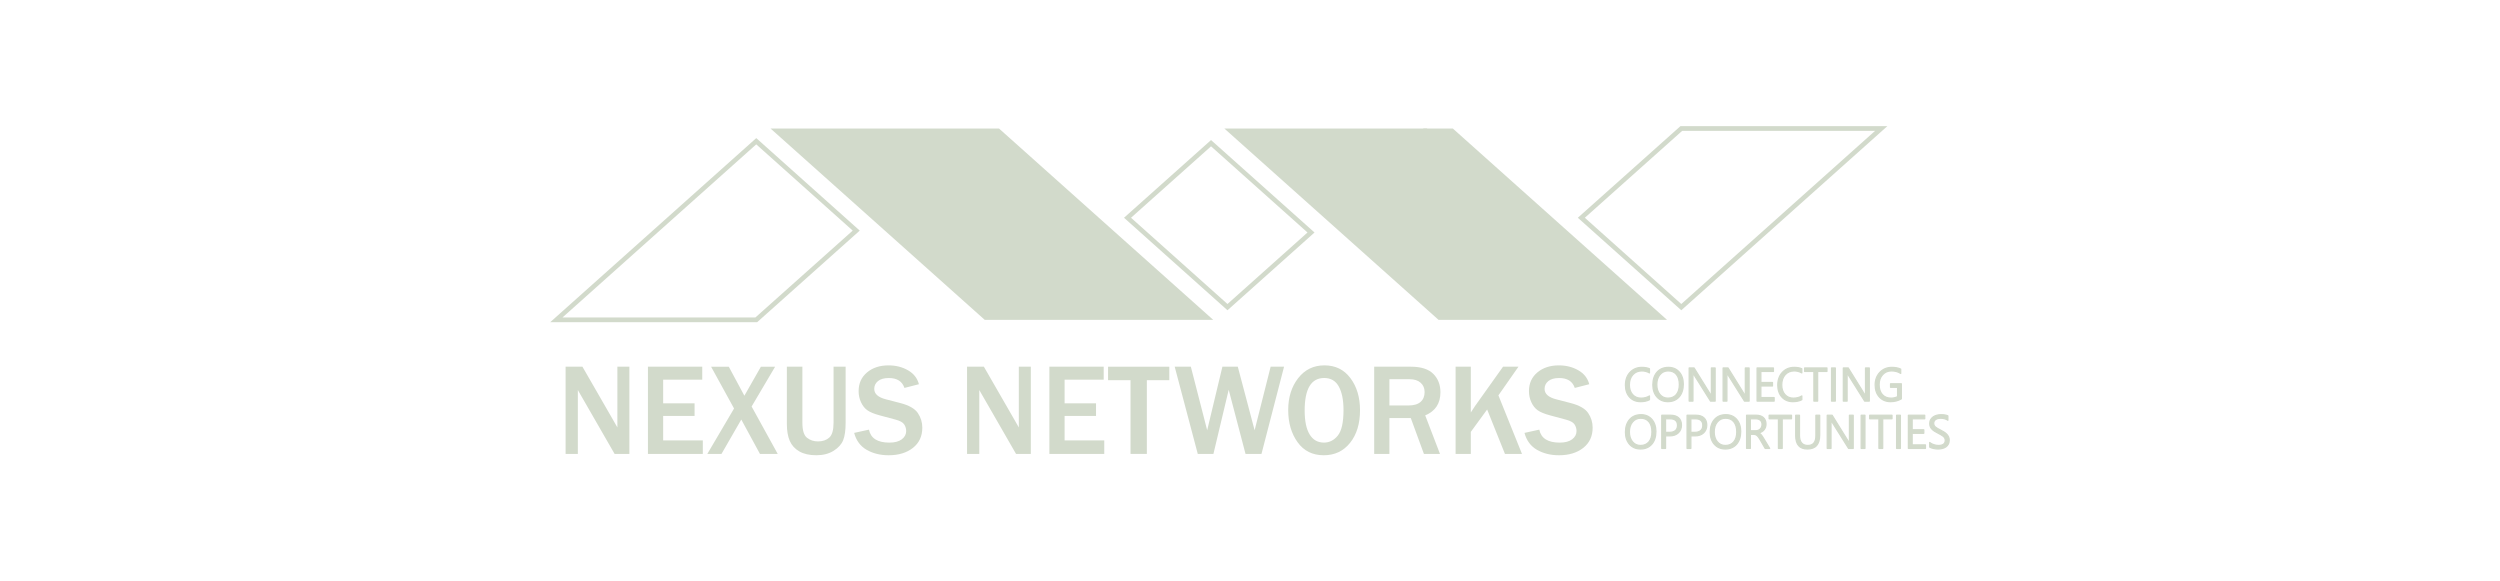 <?xml version="1.0" encoding="UTF-8"?><svg id="Layer_1" xmlns="http://www.w3.org/2000/svg" viewBox="0 0 215 50"><defs><style>.cls-1{fill:#d2dacb;stroke-width:0px;}</style></defs><path class="cls-1" d="m54.127,39.036h-1.272l-2.756-4.791c-.042-.073-.112-.192-.207-.357-.042-.073-.108-.189-.197-.346v5.494h-1.053v-7.5h1.447l2.543,4.417c.021.037.175.306.463.808v-5.225h1.032v7.5Z"/><path class="cls-1" d="m60.441,39.036h-4.718v-7.5h4.671v1.116h-3.362v2.033h2.702v1.088h-2.702v2.099h3.41v1.165Z"/><path class="cls-1" d="m66.883,39.036h-1.527l-1.606-2.956-1.702,2.956h-1.218l2.298-3.906-1.974-3.593h1.521l1.341,2.495,1.42-2.495h1.223l-2.021,3.423,2.245,4.077Z"/><path class="cls-1" d="m72.724,31.536v4.818c0,.652-.071,1.154-.213,1.506-.142.351-.416.655-.822.909-.406.255-.902.382-1.487.382-.593,0-1.079-.11-1.46-.33-.381-.22-.655-.521-.822-.904-.167-.383-.25-.871-.25-1.464v-4.918h1.335v4.818c0,.659.134,1.092.402,1.299.267.207.579.31.933.31.408,0,.734-.111.979-.332.245-.222.367-.648.367-1.278v-4.818h1.037Z"/><path class="cls-1" d="m73.458,37.229l1.271-.28c.153.744.738,1.116,1.756,1.116.464,0,.822-.096,1.072-.286.25-.191.375-.427.375-.709,0-.205-.057-.395-.17-.569-.114-.174-.356-.31-.729-.41l-1.388-.373c-.476-.128-.827-.274-1.054-.437-.227-.163-.409-.393-.545-.689-.136-.297-.205-.614-.205-.951,0-.67.241-1.208.723-1.612.482-.405,1.099-.607,1.851-.607.624,0,1.182.141,1.673.423.491.282.804.681.939,1.198l-1.245.318c-.192-.568-.638-.851-1.341-.851-.408,0-.719.088-.934.263-.214.176-.322.399-.322.67,0,.429.337.729,1.011.901l1.234.319c.748.194,1.25.481,1.506.86.255.379.383.798.383,1.255,0,.736-.269,1.316-.806,1.739-.537.423-1.233.635-2.088.635-.72,0-1.35-.156-1.891-.467-.541-.311-.9-.796-1.077-1.456Z"/><path class="cls-1" d="m88.651,39.036h-1.272l-2.756-4.791c-.042-.073-.112-.192-.207-.357-.042-.073-.108-.189-.197-.346v5.494h-1.053v-7.5h1.447l2.543,4.417c.021.037.175.306.463.808v-5.225h1.032v7.5Z"/><path class="cls-1" d="m94.965,39.036h-4.718v-7.5h4.671v1.116h-3.362v2.033h2.702v1.088h-2.702v2.099h3.41v1.165Z"/><path class="cls-1" d="m98.63,39.036h-1.405v-6.34h-1.931v-1.159h5.266v1.159h-1.931v6.34Z"/><path class="cls-1" d="m110.429,31.536l-1.942,7.5h-1.372l-1.447-5.516-1.314,5.516h-1.346l-1.984-7.5h1.388l1.405,5.467,1.309-5.467h1.324l1.447,5.467,1.378-5.467h1.154Z"/><path class="cls-1" d="m113.845,39.152c-.965,0-1.716-.374-2.253-1.121-.537-.747-.806-1.67-.806-2.769,0-1.092.286-2.005.856-2.739.571-.734,1.325-1.102,2.261-1.102.943,0,1.689.367,2.237,1.102.548.734.822,1.653.822,2.755,0,1.158-.284,2.093-.854,2.805-.569.712-1.324,1.069-2.263,1.069Zm.01-1.088c.472,0,.871-.202,1.197-.605.326-.403.49-1.133.49-2.192,0-.861-.135-1.536-.405-2.025-.269-.489-.688-.734-1.255-.734-1.121,0-1.681.932-1.681,2.796,0,.905.143,1.591.428,2.058.286.467.694.701,1.226.701Z"/><path class="cls-1" d="m123.84,39.036h-1.383l-1.128-3.082h-1.84v3.082h-1.309v-7.5h3.149c.876,0,1.52.204,1.931.613.411.409.617.937.617,1.585,0,.964-.436,1.626-1.309,1.989l1.271,3.313Zm-4.351-4.165h1.628c.472,0,.823-.103,1.054-.308.23-.205.346-.487.346-.846,0-.33-.114-.596-.341-.8-.227-.203-.544-.305-.952-.305h-1.734v2.258Z"/><path class="cls-1" d="m130.889,39.036h-1.463l-1.532-3.819-1.404,1.923v1.896h-1.309v-7.5h1.309v3.939c.166-.267.287-.452.362-.555l2.41-3.385h1.325l-1.724,2.467,2.027,5.033Z"/><path class="cls-1" d="m131.107,37.229l1.271-.28c.153.744.738,1.116,1.756,1.116.464,0,.822-.096,1.072-.286.25-.191.375-.427.375-.709,0-.205-.057-.395-.17-.569-.114-.174-.356-.31-.729-.41l-1.388-.373c-.475-.128-.827-.274-1.054-.437-.227-.163-.409-.393-.545-.689-.136-.297-.205-.614-.205-.951,0-.67.241-1.208.723-1.612s1.099-.607,1.851-.607c.624,0,1.182.141,1.673.423.491.282.804.681.939,1.198l-1.245.318c-.192-.568-.638-.851-1.341-.851-.408,0-.719.088-.934.263-.214.176-.322.399-.322.67,0,.429.337.729,1.011.901l1.234.319c.748.194,1.25.481,1.506.86.255.379.383.798.383,1.255,0,.736-.269,1.316-.806,1.739-.537.423-1.233.635-2.088.635-.72,0-1.35-.156-1.891-.467-.541-.311-.9-.796-1.077-1.456Z"/><polygon class="cls-1" points="105.293 11.052 124.942 11.052 134.767 19.832 143.363 27.507 123.714 27.507 105.293 11.052"/><polygon class="cls-1" points="122.756 11.052 122.384 11.052 122.57 11.218 122.756 11.052"/><path class="cls-1" d="m65.111,27.711h-17.796l17.723-15.835,8.899,7.956-8.825,7.879Zm-16.738-.408h16.59l8.369-7.471-8.295-7.417-16.664,14.888Z"/><polygon class="cls-1" points="85.914 11.052 66.265 11.052 84.686 27.507 104.335 27.507 95.739 19.832 85.914 11.052"/><path class="cls-1" d="m105.563,26.683l-8.898-7.956,7.484-6.682,8.9,7.95-7.486,6.688Zm-8.295-7.956l8.295,7.417,6.882-6.149-8.296-7.411-6.881,6.143Z"/><path class="cls-1" d="m144.591,26.683l-8.898-7.956,8.825-7.879h17.796l-17.723,15.835Zm-8.295-7.956l8.295,7.417,16.664-14.888h-16.59l-8.368,7.471Z"/><path class="cls-1" d="m141.855,34.375c-.205.111-.46.167-.765.167-.394,0-.71-.131-.946-.392-.237-.261-.356-.604-.356-1.028,0-.456.133-.825.4-1.106.267-.281.605-.421,1.014-.421.263,0,.481.039.653.117v.356c-.198-.114-.417-.171-.657-.171-.318,0-.576.109-.773.328-.198.219-.297.511-.297.877,0,.347.092.624.277.83.185.206.427.309.727.309.278,0,.519-.064.722-.191v.324Z"/><path class="cls-1" d="m141.089,34.596c-.409,0-.74-.138-.986-.41-.245-.27-.37-.628-.37-1.064,0-.468.139-.853.414-1.143.276-.291.63-.438,1.053-.438.27,0,.497.041.676.122.019.009.031.028.031.049v.356c0,.019-.01.037-.027.047-.017.009-.037.009-.054,0-.189-.109-.401-.164-.63-.164-.301,0-.547.105-.733.311-.188.208-.283.49-.283.841,0,.332.089.599.264.794.176.196.4.291.687.291.266,0,.5-.061.694-.183.016-.01.037-.011.055-.001.017.01.028.028.028.047v.324c0,.02-.011.038-.028.047-.212.115-.478.174-.791.174Zm.112-2.948c-.392,0-.72.136-.975.404-.256.27-.385.629-.385,1.069,0,.409.115.742.342.992.225.249.53.375.906.375.281,0,.519-.049.711-.146v-.199c-.194.101-.419.152-.669.152-.315,0-.573-.11-.767-.327-.194-.215-.291-.506-.291-.866,0-.378.105-.685.311-.913.207-.23.481-.346.813-.346.216,0,.419.046.603.136v-.231c-.16-.066-.362-.099-.6-.099Zm.653,2.727h.001-.001Z"/><path class="cls-1" d="m143.443,34.542c-.393,0-.707-.133-.944-.4-.236-.266-.355-.613-.355-1.04,0-.459.121-.825.361-1.098.24-.273.568-.41.983-.41.383,0,.691.133.924.398.234.265.35.612.35,1.04,0,.465-.119.833-.359,1.104-.24.271-.56.406-.962.406Zm.023-2.645c-.291,0-.528.108-.709.324-.181.216-.272.5-.272.851s.089.634.266.848c.177.214.408.321.692.321.304,0,.543-.102.718-.306.175-.204.263-.49.263-.857,0-.377-.085-.668-.255-.873-.17-.205-.405-.308-.703-.308Z"/><path class="cls-1" d="m143.443,34.596c-.407,0-.738-.141-.984-.418-.244-.275-.368-.637-.368-1.075,0-.47.126-.851.375-1.134.25-.283.595-.428,1.023-.428.397,0,.721.14.965.415.241.275.364.637.364,1.076,0,.477-.126.86-.373,1.139-.249.281-.586.424-1.002.424Zm.046-2.948c-.397,0-.714.131-.943.391-.231.262-.348.619-.348,1.062,0,.412.115.749.341,1.004.224.254.528.382.903.382.383,0,.694-.131.921-.388.23-.259.346-.618.346-1.068,0-.412-.113-.751-.337-1.005-.222-.251-.519-.379-.884-.379Zm-.046,2.647c-.3,0-.547-.115-.734-.341-.184-.223-.278-.519-.278-.882s.096-.661.285-.886c.191-.228.444-.344.75-.344.314,0,.564.11.745.328.177.215.267.52.267.908,0,.379-.093.679-.275.892-.185.216-.441.325-.759.325Zm.023-2.345c-.277,0-.495.1-.668.305-.173.206-.26.481-.26.817,0,.337.085.61.254.813.168.203.38.302.651.302.286,0,.514-.097.678-.287.165-.193.249-.469.249-.822,0-.362-.081-.644-.242-.839-.161-.194-.378-.288-.662-.288Z"/><path class="cls-1" d="m147.502,34.495h-.398l-1.425-2.273c-.036-.057-.066-.117-.089-.179h-.012c.01.061.016.192.016.392v2.06h-.325v-2.852h.421l1.387,2.237c.058.093.096.156.112.191h.008c-.013-.082-.019-.222-.019-.42v-2.009h.324v2.852Z"/><path class="cls-1" d="m147.502,34.548h-.398c-.018,0-.036-.01-.045-.025l-1.413-2.253c.001.049.002.103.002.164v2.061c0,.03-.024.054-.054.054h-.325c-.03,0-.054-.024-.054-.054v-2.852c0-.03.024-.054.054-.054h.421c.018,0,.036.01.046.026l1.387,2.238c.001.002.003.004.004.007-.002-.06-.003-.129-.003-.207v-2.009c0-.03.024-.054.054-.054h.324c.03,0,.054.024.054.054v2.852c0,.03-.024.054-.054.054Zm-.368-.108h.315v-2.745h-.217v1.955c0,.194.006.332.018.412.002.016-.003.031-.013.043-.024.029-.081.021-.097-.012-.01-.023-.038-.073-.109-.185l-1.371-2.213h-.338v2.745h.217v-2.007c0-.243-.008-.342-.015-.383-.003-.016.002-.032.012-.044.011-.012.025-.019.041-.019.022,0,.054.014.062.035.022.06.051.117.084.169l1.41,2.249Z"/><path class="cls-1" d="m150.422,34.495h-.398l-1.425-2.273c-.036-.057-.066-.117-.089-.179h-.012c.01.061.016.192.016.392v2.06h-.325v-2.852h.421l1.387,2.237c.058.093.096.156.112.191h.008c-.013-.082-.019-.222-.019-.42v-2.009h.324v2.852Z"/><path class="cls-1" d="m150.422,34.548h-.398c-.018,0-.036-.01-.045-.025l-1.413-2.253c.001.048.002.103.002.164v2.061c0,.03-.024.054-.054.054h-.325c-.03,0-.054-.024-.054-.054v-2.852c0-.03.024-.054.054-.054h.421c.018,0,.036.01.046.026l1.387,2.238c.001.002.003.004.004.006-.002-.061-.003-.13-.003-.207v-2.009c0-.03.024-.054.054-.054h.325c.03,0,.054.024.054.054v2.852c0,.03-.024.054-.054.054Zm-.368-.108h.315v-2.745h-.217v1.955c0,.192.006.331.019.412.002.016-.003.031-.013.043-.024.028-.081.021-.097-.011-.011-.023-.039-.074-.109-.186l-1.372-2.213h-.338v2.745h.218v-2.007c0-.244-.008-.343-.015-.383-.003-.016.002-.032.012-.044.024-.03.089-.021.103.016.022.06.051.117.084.169l1.41,2.249Z"/><path class="cls-1" d="m152.577,34.495h-1.468v-2.852h1.406v.302h-1.082v.949h1v.3h-1v.998h1.143v.302Z"/><path class="cls-1" d="m152.577,34.548h-1.468c-.03,0-.054-.024-.054-.054v-2.852c0-.03.024-.054.054-.054h1.406c.03,0,.054.024.054.054v.302c0,.03-.024.054-.054.054h-1.028v.841h.947c.03,0,.054.024.054.054v.301c0,.03-.024.054-.054.054h-.947v.891h1.089c.03,0,.054.024.054.054v.302c0,.03-.024.054-.054.054Zm-1.414-.108h1.361v-.195h-1.089c-.03,0-.054-.024-.054-.054v-.998c0-.03.024-.054.054-.054h.947v-.193h-.947c-.03,0-.054-.024-.054-.054v-.949c0-.03.024-.054.054-.054h1.028v-.195h-1.299v2.745Z"/><path class="cls-1" d="m154.956,34.375c-.205.111-.46.167-.765.167-.394,0-.71-.131-.946-.392-.237-.261-.356-.604-.356-1.028,0-.456.133-.825.4-1.106.267-.281.605-.421,1.014-.421.263,0,.481.039.653.117v.356c-.198-.114-.417-.171-.657-.171-.318,0-.576.109-.773.328s-.297.511-.297.877c0,.347.092.624.277.83.185.206.427.309.727.309.278,0,.519-.064.723-.191v.324Z"/><path class="cls-1" d="m154.191,34.596c-.409,0-.74-.138-.986-.41-.245-.27-.37-.628-.37-1.064,0-.468.139-.853.414-1.143.276-.291.63-.438,1.053-.438.27,0,.497.041.676.122.019.009.032.028.032.049v.356c0,.019-.01.037-.027.047-.017.009-.037.009-.054,0-.189-.109-.401-.164-.63-.164-.3,0-.547.105-.734.311-.188.208-.283.491-.283.841,0,.332.089.599.264.794.176.196.4.291.687.291.266,0,.5-.061.694-.183.017-.01.037-.011.055-.001.017.01.028.028.028.047v.324c0,.02-.011.038-.028.047-.212.115-.479.173-.791.173Zm.112-2.948c-.392,0-.72.136-.975.404-.256.27-.385.629-.385,1.069,0,.409.115.742.342.992.225.249.53.375.906.375.28,0,.519-.049.711-.146v-.199c-.194.101-.419.152-.669.152-.315,0-.573-.11-.767-.327-.194-.215-.291-.506-.291-.866,0-.378.105-.685.31-.913.207-.23.481-.346.813-.346.216,0,.419.046.603.136v-.231c-.16-.066-.362-.099-.6-.099Zm.653,2.727h.001-.001Z"/><path class="cls-1" d="m157.118,31.945h-.8v2.55h-.324v-2.55h-.798v-.302h1.922v.302Z"/><path class="cls-1" d="m156.318,34.548h-.324c-.03,0-.054-.024-.054-.054v-2.496h-.744c-.03,0-.054-.024-.054-.054v-.302c0-.03.024-.054.054-.054h1.922c.03,0,.054.024.054.054v.302c0,.03-.024.054-.054.054h-.746v2.496c0,.03-.024.054-.054.054Zm-.27-.108h.217v-2.496c0-.03.024-.054.054-.054h.746v-.195h-1.814v.195h.744c.03,0,.054.024.054.054v2.496Z"/><path class="cls-1" d="m157.838,34.495h-.325v-2.852h.325v2.852Z"/><path class="cls-1" d="m157.838,34.548h-.325c-.03,0-.054-.024-.054-.054v-2.852c0-.03.024-.054.054-.054h.325c.03,0,.054.024.054.054v2.852c0,.03-.024.054-.054.054Zm-.271-.108h.217v-2.745h-.217v2.745Z"/><path class="cls-1" d="m160.759,34.495h-.398l-1.425-2.273c-.036-.057-.066-.117-.089-.179h-.012c.01.061.016.192.016.392v2.06h-.325v-2.852h.421l1.387,2.237c.058.093.096.156.112.191h.008c-.013-.082-.019-.222-.019-.42v-2.009h.324v2.852Z"/><path class="cls-1" d="m160.759,34.548h-.398c-.018,0-.036-.01-.045-.025l-1.413-2.253c.001.048.002.103.002.164v2.061c0,.03-.024.054-.054.054h-.325c-.03,0-.054-.024-.054-.054v-2.852c0-.03.024-.054.054-.054h.421c.018,0,.036.01.046.026l1.387,2.238c.001.002.003.004.004.006-.002-.061-.003-.13-.003-.207v-2.009c0-.03.024-.054.054-.054h.325c.03,0,.054.024.054.054v2.852c0,.03-.024.054-.054.054Zm-.368-.108h.315v-2.745h-.217v1.955c0,.192.006.331.019.412.002.016-.003.031-.013.043-.024.028-.081.021-.097-.011-.011-.023-.039-.074-.109-.186l-1.372-2.213h-.338v2.745h.218v-2.007c0-.244-.008-.343-.015-.383-.003-.016.002-.032.012-.044.024-.03.089-.021.103.016.023.062.051.117.084.169l1.41,2.249Z"/><path class="cls-1" d="m163.517,34.3c-.278.162-.587.243-.927.243-.395,0-.715-.131-.959-.394-.244-.262-.366-.61-.366-1.042,0-.442.136-.804.407-1.087.271-.283.615-.425,1.031-.425.301,0,.554.05.759.151v.37c-.224-.146-.489-.219-.796-.219-.31,0-.565.11-.763.33-.198.22-.297.505-.297.855,0,.361.092.644.276.85.184.206.434.309.749.309.217,0,.404-.044.562-.133v-.799h-.607v-.302h.931v1.293Z"/><path class="cls-1" d="m162.589,34.596c-.409,0-.745-.139-.998-.412-.252-.271-.38-.634-.38-1.078,0-.454.142-.832.422-1.124.28-.293.64-.441,1.069-.441.309,0,.572.052.783.156.018.009.03.028.03.048v.37c0,.02-.011.038-.028.047-.018.01-.039.009-.055-.002-.215-.139-.472-.21-.767-.21-.293,0-.536.105-.723.313-.189.209-.284.485-.284.819,0,.346.088.62.262.815.176.196.407.291.71.291.194,0,.364-.037.509-.112v-.713h-.553c-.03,0-.054-.024-.054-.054v-.303c0-.03.024-.054.054-.054h.931c.03,0,.054.024.054.054v1.293c0,.019-.01.037-.027.047-.285.166-.606.25-.954.25Zm.112-2.948c-.404,0-.729.134-.992.408-.26.271-.391.624-.391,1.049,0,.416.118.755.352,1.005.232.25.541.377.919.377.318,0,.611-.074.873-.22v-1.208h-.824v.195h.553c.03,0,.054.024.054.054v.799c0,.019-.011.037-.027.047-.166.093-.364.14-.589.14-.33,0-.595-.11-.789-.327-.193-.215-.29-.513-.29-.886,0-.362.105-.661.312-.891.208-.231.478-.348.802-.348.279,0,.528.06.742.178v-.241c-.191-.087-.428-.131-.705-.131Zm.815,2.651h.001-.001Z"/><path class="cls-1" d="m141.086,38.611c-.393,0-.707-.133-.944-.4-.236-.266-.355-.613-.355-1.04,0-.459.121-.825.361-1.098.24-.273.568-.41.983-.41.383,0,.691.133.924.398.234.265.35.612.35,1.04,0,.465-.119.833-.359,1.104-.24.271-.56.406-.962.406Zm.023-2.645c-.291,0-.528.108-.709.324-.181.216-.272.5-.272.851,0,.351.089.634.266.848.177.214.408.321.692.321.304,0,.543-.102.718-.306.175-.204.263-.49.263-.857,0-.377-.085-.668-.255-.873-.17-.205-.405-.308-.703-.308Z"/><path class="cls-1" d="m141.086,38.665c-.407,0-.738-.141-.984-.418-.244-.275-.368-.637-.368-1.075,0-.47.126-.851.375-1.134.25-.284.595-.428,1.023-.428.397,0,.721.14.965.416.241.275.364.637.364,1.076,0,.477-.125.86-.372,1.139-.249.281-.587.424-1.002.424Zm.046-2.948c-.396,0-.713.132-.943.392-.231.262-.348.619-.348,1.062,0,.412.115.749.341,1.004.224.253.528.382.903.382.384,0,.694-.131.922-.388.229-.259.346-.618.346-1.068,0-.413-.113-.751-.337-1.005-.222-.252-.52-.38-.884-.38Zm-.046,2.647c-.3,0-.547-.115-.734-.341-.184-.223-.278-.52-.278-.882s.096-.66.285-.886c.191-.228.444-.344.75-.344.314,0,.564.11.745.328.177.214.267.519.267.908,0,.379-.093.679-.275.892-.185.216-.441.325-.759.325Zm.023-2.345c-.277,0-.495.1-.668.305-.173.206-.26.48-.26.817,0,.337.085.611.254.814.168.203.38.302.651.302.286,0,.514-.097.678-.287.165-.193.249-.469.249-.822,0-.363-.081-.645-.242-.839-.161-.194-.378-.289-.662-.289Z"/><path class="cls-1" d="m143.237,37.485v1.078h-.325v-2.852h.761c.296,0,.526.074.689.222.163.149.245.358.245.629,0,.27-.091.492-.272.664-.181.172-.425.258-.733.258h-.365Zm0-1.472v1.17h.34c.224,0,.395-.053.513-.158.118-.105.176-.254.176-.446,0-.377-.216-.565-.649-.565h-.38Z"/><path class="cls-1" d="m143.237,38.617h-.325c-.03,0-.054-.024-.054-.054v-2.852c0-.03.024-.054.054-.054h.761c.309,0,.553.08.725.237.174.158.262.383.262.668,0,.285-.097.522-.288.703-.19.181-.449.273-.77.273h-.311v1.025c0,.03-.024.054-.054.054Zm-.271-.108h.217v-1.025c0-.03.024-.054.054-.054h.365c.293,0,.527-.082.696-.244.169-.16.254-.371.254-.625,0-.254-.076-.451-.227-.589-.152-.139-.371-.209-.653-.209h-.707v2.745Zm.611-1.273h-.34c-.03,0-.054-.024-.054-.054v-1.17c0-.03.024-.054.054-.054h.38c.581,0,.703.336.703.619,0,.208-.066.371-.194.486-.128.114-.312.172-.548.172Zm-.286-.107h.286c.209,0,.37-.049.477-.144.107-.095.158-.228.158-.406,0-.344-.195-.511-.595-.511h-.327v1.062Z"/><path class="cls-1" d="m145.413,37.485v1.078h-.325v-2.852h.761c.296,0,.526.074.689.222.163.149.245.358.245.629,0,.27-.091.492-.272.664-.181.172-.425.258-.733.258h-.365Zm0-1.472v1.17h.34c.224,0,.395-.053.513-.158.118-.105.176-.254.176-.446,0-.377-.216-.565-.649-.565h-.38Z"/><path class="cls-1" d="m145.413,38.617h-.325c-.03,0-.054-.024-.054-.054v-2.852c0-.03.024-.054.054-.054h.761c.309,0,.553.08.725.236.174.159.262.384.262.669,0,.285-.097.522-.288.703-.189.181-.448.273-.77.273h-.311v1.025c0,.03-.024.054-.054.054Zm-.271-.108h.218v-1.025c0-.03.024-.054.054-.054h.365c.293,0,.527-.082.696-.244.169-.16.255-.371.255-.625,0-.254-.076-.451-.227-.589-.152-.139-.371-.209-.653-.209h-.708v2.745Zm.611-1.273h-.34c-.03,0-.054-.024-.054-.054v-1.17c0-.03.024-.054.054-.054h.38c.581,0,.703.336.703.619,0,.208-.066.371-.194.486-.128.114-.312.172-.549.172Zm-.286-.107h.286c.209,0,.37-.049.477-.144.107-.095.158-.228.158-.406,0-.344-.195-.511-.595-.511h-.327v1.062Z"/><path class="cls-1" d="m148.381,38.611c-.393,0-.707-.133-.944-.4-.236-.266-.355-.613-.355-1.04,0-.459.121-.825.361-1.098.24-.273.568-.41.983-.41.383,0,.691.133.924.398.234.265.35.612.35,1.04,0,.465-.119.833-.359,1.104-.24.271-.56.406-.962.406Zm.023-2.645c-.291,0-.528.108-.709.324-.181.216-.272.5-.272.851,0,.351.089.634.266.848.177.214.408.321.692.321.304,0,.543-.102.718-.306.175-.204.263-.49.263-.857,0-.377-.085-.668-.255-.873-.17-.205-.405-.308-.703-.308Z"/><path class="cls-1" d="m148.38,38.665c-.407,0-.738-.141-.984-.418-.244-.275-.368-.637-.368-1.075,0-.47.126-.852.375-1.134.25-.284.594-.428,1.023-.428.396,0,.721.14.965.416.241.275.364.637.364,1.076,0,.477-.126.86-.372,1.139-.249.281-.587.424-1.002.424Zm.047-2.948c-.397,0-.714.132-.943.392-.231.262-.348.619-.348,1.062,0,.411.115.749.341,1.004.225.253.528.382.903.382.384,0,.694-.131.922-.388.229-.259.346-.618.346-1.068,0-.413-.113-.751-.337-1.005-.222-.252-.52-.38-.884-.38Zm-.047,2.647c-.3,0-.547-.115-.734-.341-.185-.223-.278-.519-.278-.882,0-.362.096-.66.285-.886.192-.228.444-.344.75-.344.314,0,.564.11.745.328.177.214.267.52.267.908,0,.379-.093.679-.276.892-.185.216-.441.325-.759.325Zm.024-2.345c-.273,0-.498.102-.668.305-.173.206-.26.48-.26.817,0,.337.085.611.254.814.168.203.38.302.65.302.29,0,.512-.094.678-.287.166-.194.25-.47.25-.822,0-.362-.081-.645-.243-.839-.161-.194-.377-.289-.661-.289Z"/><path class="cls-1" d="m152.192,38.563h-.386l-.464-.8c-.042-.074-.084-.138-.124-.19-.04-.053-.081-.095-.123-.129-.042-.033-.087-.057-.135-.072-.048-.015-.103-.023-.163-.023h-.266v1.213h-.325v-2.852h.827c.121,0,.233.016.335.047.102.031.191.078.266.142.076.064.135.143.177.238.042.095.064.206.064.333,0,.1-.014.191-.043.273-.029.083-.071.157-.124.222-.054.065-.118.12-.193.166-.076.046-.16.081-.254.107v.008c.047.021.087.045.121.072.034.027.067.059.098.096.031.037.061.08.092.127.03.047.064.102.101.164l.519.857Zm-1.661-2.55v1.034h.44c.081,0,.156-.013.225-.038.069-.025.129-.061.179-.108.05-.047.089-.105.118-.173.028-.068.042-.145.042-.23,0-.152-.048-.272-.144-.357-.096-.086-.235-.129-.417-.129h-.444Z"/><path class="cls-1" d="m152.192,38.617h-.386c-.019,0-.037-.01-.047-.027l-.464-.8c-.041-.071-.081-.133-.12-.184-.037-.049-.076-.089-.113-.12-.037-.029-.076-.05-.118-.063-.042-.013-.092-.02-.147-.02h-.212v1.159c0,.03-.024.054-.054.054h-.325c-.03,0-.054-.024-.054-.054v-2.852c0-.03.024-.054.054-.054h.827c.126,0,.244.016.351.049.109.033.205.084.286.152.081.069.146.156.191.257.045.101.068.22.068.355,0,.105-.016.203-.046.291-.031.089-.076.169-.133.238-.058.07-.127.13-.207.178-.049.029-.102.055-.158.077.01.007.02.014.03.022.038.031.073.066.105.104.032.04.064.084.096.132.03.047.065.102.102.165l.519.858c.01.016.01.037.001.054-.01.017-.028.027-.047.027Zm-.355-.108h.26l-.469-.776c-.037-.062-.071-.116-.101-.163-.029-.045-.058-.086-.088-.122-.027-.032-.058-.063-.09-.089-.031-.024-.068-.047-.109-.065-.019-.009-.032-.028-.032-.049,0-.024.016-.053.039-.06.089-.025.17-.059.241-.101.069-.042.13-.094.179-.155.049-.059.087-.128.114-.205.027-.077.04-.163.04-.256,0-.119-.02-.224-.059-.311-.039-.087-.093-.16-.162-.219-.069-.058-.152-.103-.247-.132-.097-.029-.205-.044-.32-.044h-.773v2.745h.218v-1.159c0-.03.024-.054.054-.054h.266c.066,0,.126.008.179.025.054.017.105.044.152.081.045.037.089.083.132.139.042.055.084.121.127.196l.448.772Zm-.866-1.408h-.44c-.03,0-.054-.024-.054-.054v-1.034c0-.03.024-.054.054-.054h.444c.194,0,.346.048.452.142.107.095.162.229.162.397,0,.091-.016.175-.047.25-.031.074-.075.139-.131.191-.055.052-.122.092-.197.12-.075.027-.157.041-.244.041Zm-.386-.107h.386c.074,0,.143-.012.207-.034.062-.023.116-.055.16-.097.045-.042.08-.094.105-.155.025-.061.038-.132.038-.209,0-.136-.042-.243-.126-.317-.086-.076-.214-.115-.381-.115h-.39v.927Z"/><path class="cls-1" d="m154.069,36.013h-.8v2.55h-.324v-2.55h-.798v-.302h1.922v.302Z"/><path class="cls-1" d="m153.269,38.617h-.324c-.03,0-.054-.024-.054-.054v-2.496h-.744c-.03,0-.054-.024-.054-.054v-.302c0-.03.024-.054.054-.054h1.922c.03,0,.054.024.054.054v.302c0,.03-.024.054-.054.054h-.746v2.496c0,.03-.024.054-.054.054Zm-.27-.108h.217v-2.496c0-.03.024-.054.054-.054h.746v-.195h-1.814v.195h.744c.03,0,.054.024.054.054v2.496Z"/><path class="cls-1" d="m156.49,37.41c0,.801-.351,1.202-1.053,1.202-.672,0-1.008-.385-1.008-1.156v-1.744h.324v1.722c0,.585.24.877.719.877.462,0,.694-.282.694-.847v-1.752h.324v1.698Z"/><path class="cls-1" d="m155.438,38.665c-.705,0-1.062-.407-1.062-1.209v-1.744c0-.03.024-.054.054-.054h.325c.03,0,.054.024.054.054v1.722c0,.554.218.823.665.823.43,0,.64-.26.64-.794v-1.752c0-.03.024-.054.054-.054h.325c.03,0,.054.024.054.054v1.698c0,.833-.372,1.255-1.107,1.255Zm-.955-2.9v1.69c0,.742.312,1.102.955,1.102.672,0,.999-.375.999-1.148v-1.644h-.217v1.698c0,.598-.252.901-.747.901-.512,0-.772-.313-.772-.931v-1.668h-.217Z"/><path class="cls-1" d="m159.375,38.563h-.398l-1.425-2.273c-.036-.057-.066-.117-.089-.179h-.012c.01.061.016.192.016.392v2.06h-.325v-2.852h.421l1.387,2.237c.058.093.096.156.112.191h.008c-.013-.082-.019-.222-.019-.42v-2.009h.324v2.852Z"/><path class="cls-1" d="m159.375,38.617h-.398c-.018,0-.036-.01-.045-.025l-1.413-2.253c.001.048.002.103.002.164v2.061c0,.03-.024.054-.054.054h-.325c-.03,0-.054-.024-.054-.054v-2.852c0-.03.024-.054.054-.054h.421c.018,0,.036.01.046.026l1.387,2.237c.001.002.003.004.004.006-.002-.061-.003-.13-.003-.207v-2.009c0-.03.024-.054.054-.054h.325c.03,0,.054.024.054.054v2.852c0,.03-.024.054-.054.054Zm-.368-.108h.315v-2.745h-.217v1.955c0,.192.006.331.019.412.002.016-.003.031-.013.043-.024.028-.081.021-.097-.011-.011-.023-.039-.073-.11-.186l-1.371-2.212h-.338v2.745h.218v-2.007c0-.244-.008-.343-.015-.383-.003-.016.002-.032.012-.044.024-.03.089-.021.103.016.023.062.051.117.084.169l1.41,2.249Z"/><path class="cls-1" d="m160.387,38.563h-.325v-2.852h.325v2.852Z"/><path class="cls-1" d="m160.386,38.617h-.325c-.03,0-.054-.024-.054-.054v-2.852c0-.03.024-.054.054-.054h.325c.03,0,.054.024.054.054v2.852c0,.03-.024.054-.054.054Zm-.271-.108h.217v-2.745h-.217v2.745Z"/><path class="cls-1" d="m162.713,36.013h-.8v2.55h-.324v-2.55h-.798v-.302h1.922v.302Z"/><path class="cls-1" d="m161.913,38.617h-.325c-.03,0-.054-.024-.054-.054v-2.496h-.744c-.03,0-.054-.024-.054-.054v-.302c0-.03.024-.054.054-.054h1.922c.03,0,.054.024.054.054v.302c0,.03-.024.054-.054.054h-.746v2.496c0,.03-.024.054-.054.054Zm-.271-.108h.217v-2.496c0-.03.024-.054.054-.054h.746v-.195h-1.814v.195h.744c.03,0,.054.024.054.054v2.496Z"/><path class="cls-1" d="m163.433,38.563h-.325v-2.852h.325v2.852Z"/><path class="cls-1" d="m163.433,38.617h-.325c-.03,0-.054-.024-.054-.054v-2.852c0-.03.024-.054.054-.054h.325c.03,0,.054.024.054.054v2.852c0,.03-.024.054-.054.054Zm-.271-.108h.217v-2.745h-.217v2.745Z"/><path class="cls-1" d="m165.589,38.563h-1.468v-2.852h1.406v.302h-1.082v.949h1v.3h-1v.998h1.143v.302Z"/><path class="cls-1" d="m165.589,38.617h-1.468c-.03,0-.054-.024-.054-.054v-2.852c0-.03.024-.054.054-.054h1.406c.03,0,.054.024.054.054v.302c0,.03-.024.054-.054.054h-1.028v.841h.947c.03,0,.054.024.054.054v.3c0,.03-.024.054-.054.054h-.947v.891h1.089c.03,0,.054.024.054.054v.303c0,.03-.024.054-.054.054Zm-1.414-.108h1.361v-.195h-1.089c-.03,0-.054-.024-.054-.054v-.998c0-.03.024-.054.054-.054h.947v-.193h-.947c-.03,0-.054-.024-.054-.054v-.949c0-.03.024-.054.054-.054h1.028v-.195h-1.299v2.745Z"/><path class="cls-1" d="m165.954,38.448v-.394c.044.04.096.076.157.107.061.031.126.058.193.08.068.022.136.039.204.051.068.012.131.018.189.018.2,0,.349-.038.447-.114.099-.076.148-.186.148-.329,0-.077-.016-.144-.049-.201-.033-.057-.078-.109-.136-.156-.058-.047-.126-.092-.206-.135-.079-.043-.165-.088-.256-.136-.097-.051-.187-.102-.271-.153-.084-.052-.156-.109-.218-.171-.062-.062-.111-.133-.146-.212s-.053-.172-.053-.277c0-.13.027-.243.083-.339.056-.096.128-.175.218-.238.09-.062.193-.109.308-.139.115-.031.233-.046.353-.046.273,0,.472.034.597.102v.376c-.164-.117-.373-.175-.63-.175-.071,0-.142.008-.213.023-.071.015-.134.04-.189.074-.055.035-.101.079-.135.133-.035.055-.052.121-.052.199,0,.073.013.136.04.189.026.053.065.101.117.145.051.044.114.086.188.127.074.041.159.086.256.135.099.051.193.103.282.159.089.056.166.117.234.185.067.067.12.142.16.224.039.082.059.176.059.283,0,.14-.027.259-.08.357-.054.098-.126.177-.217.238-.091.061-.195.105-.314.132-.119.027-.244.041-.375.041-.044,0-.098-.004-.162-.011-.064-.007-.13-.018-.197-.032-.067-.014-.131-.031-.19-.051-.06-.021-.108-.044-.144-.069Z"/><path class="cls-1" d="m166.647,38.665c-.048,0-.105-.004-.168-.011-.063-.007-.129-.018-.202-.033-.065-.013-.13-.03-.197-.053-.064-.022-.117-.047-.157-.076-.015-.01-.023-.026-.023-.044v-.393c0-.021.013-.04.032-.049.02-.008.042-.005.058.009.041.037.09.071.146.099.06.031.122.057.185.077.066.021.131.037.197.049.064.011.124.017.18.017.187,0,.327-.034.415-.103.085-.066.126-.16.126-.287,0-.068-.014-.126-.042-.174-.03-.051-.071-.099-.124-.141-.056-.046-.123-.089-.197-.129-.079-.043-.164-.089-.255-.136-.1-.053-.189-.104-.274-.155-.087-.054-.164-.114-.228-.179-.066-.066-.118-.142-.157-.227-.038-.086-.058-.186-.058-.3,0-.139.03-.262.09-.366.059-.103.138-.189.234-.255.095-.066.204-.115.325-.147.118-.032.242-.047.367-.047.281,0,.49.037.622.108.017.01.028.028.028.047v.376c0,.02-.011.039-.029.048-.018.008-.04.008-.056-.004-.154-.11-.355-.165-.598-.165-.066,0-.134.008-.202.022-.065.014-.121.036-.172.068-.049.03-.089.069-.118.116-.029.045-.044.102-.044.17,0,.065.011.12.034.165.023.047.057.088.103.128.048.041.108.081.18.121.073.04.158.086.254.134.101.051.198.106.286.162.092.058.173.122.243.193.07.07.127.15.17.239.043.091.064.191.064.306,0,.149-.029.278-.087.383-.057.105-.135.191-.233.257-.096.064-.207.112-.331.14-.122.028-.252.042-.387.042Zm-.64-.246c.029.017.065.033.107.047.062.021.123.037.184.049.069.015.132.025.192.032.06.007.112.01.156.01.127,0,.249-.013.363-.039.112-.026.211-.068.296-.124.083-.056.15-.13.199-.219.049-.089.073-.201.073-.331,0-.099-.018-.184-.054-.26-.037-.077-.087-.148-.149-.209-.064-.065-.139-.125-.224-.178-.086-.054-.18-.107-.278-.157-.097-.05-.183-.095-.257-.136-.078-.043-.144-.088-.197-.134-.058-.049-.1-.102-.13-.162-.03-.06-.045-.132-.045-.213,0-.088.02-.165.06-.228.039-.06.09-.111.152-.15.061-.037.13-.065.206-.081.076-.016.151-.024.224-.024.224,0,.417.044.576.132v-.246c-.118-.054-.301-.081-.543-.081-.115,0-.229.015-.339.044-.108.029-.206.073-.291.131-.083.058-.151.132-.202.221-.05.087-.076.192-.076.312,0,.098.016.184.048.256.033.073.079.139.135.195.058.06.129.115.208.164.082.05.17.1.267.152.092.047.178.093.257.136.08.043.152.091.214.141.062.05.112.108.149.17.037.065.056.142.056.228,0,.16-.057.285-.168.372-.109.084-.266.126-.48.126-.062,0-.129-.006-.199-.019-.07-.012-.139-.029-.211-.052-.069-.022-.136-.051-.201-.084-.028-.014-.054-.03-.079-.046v.255Z"/></svg>